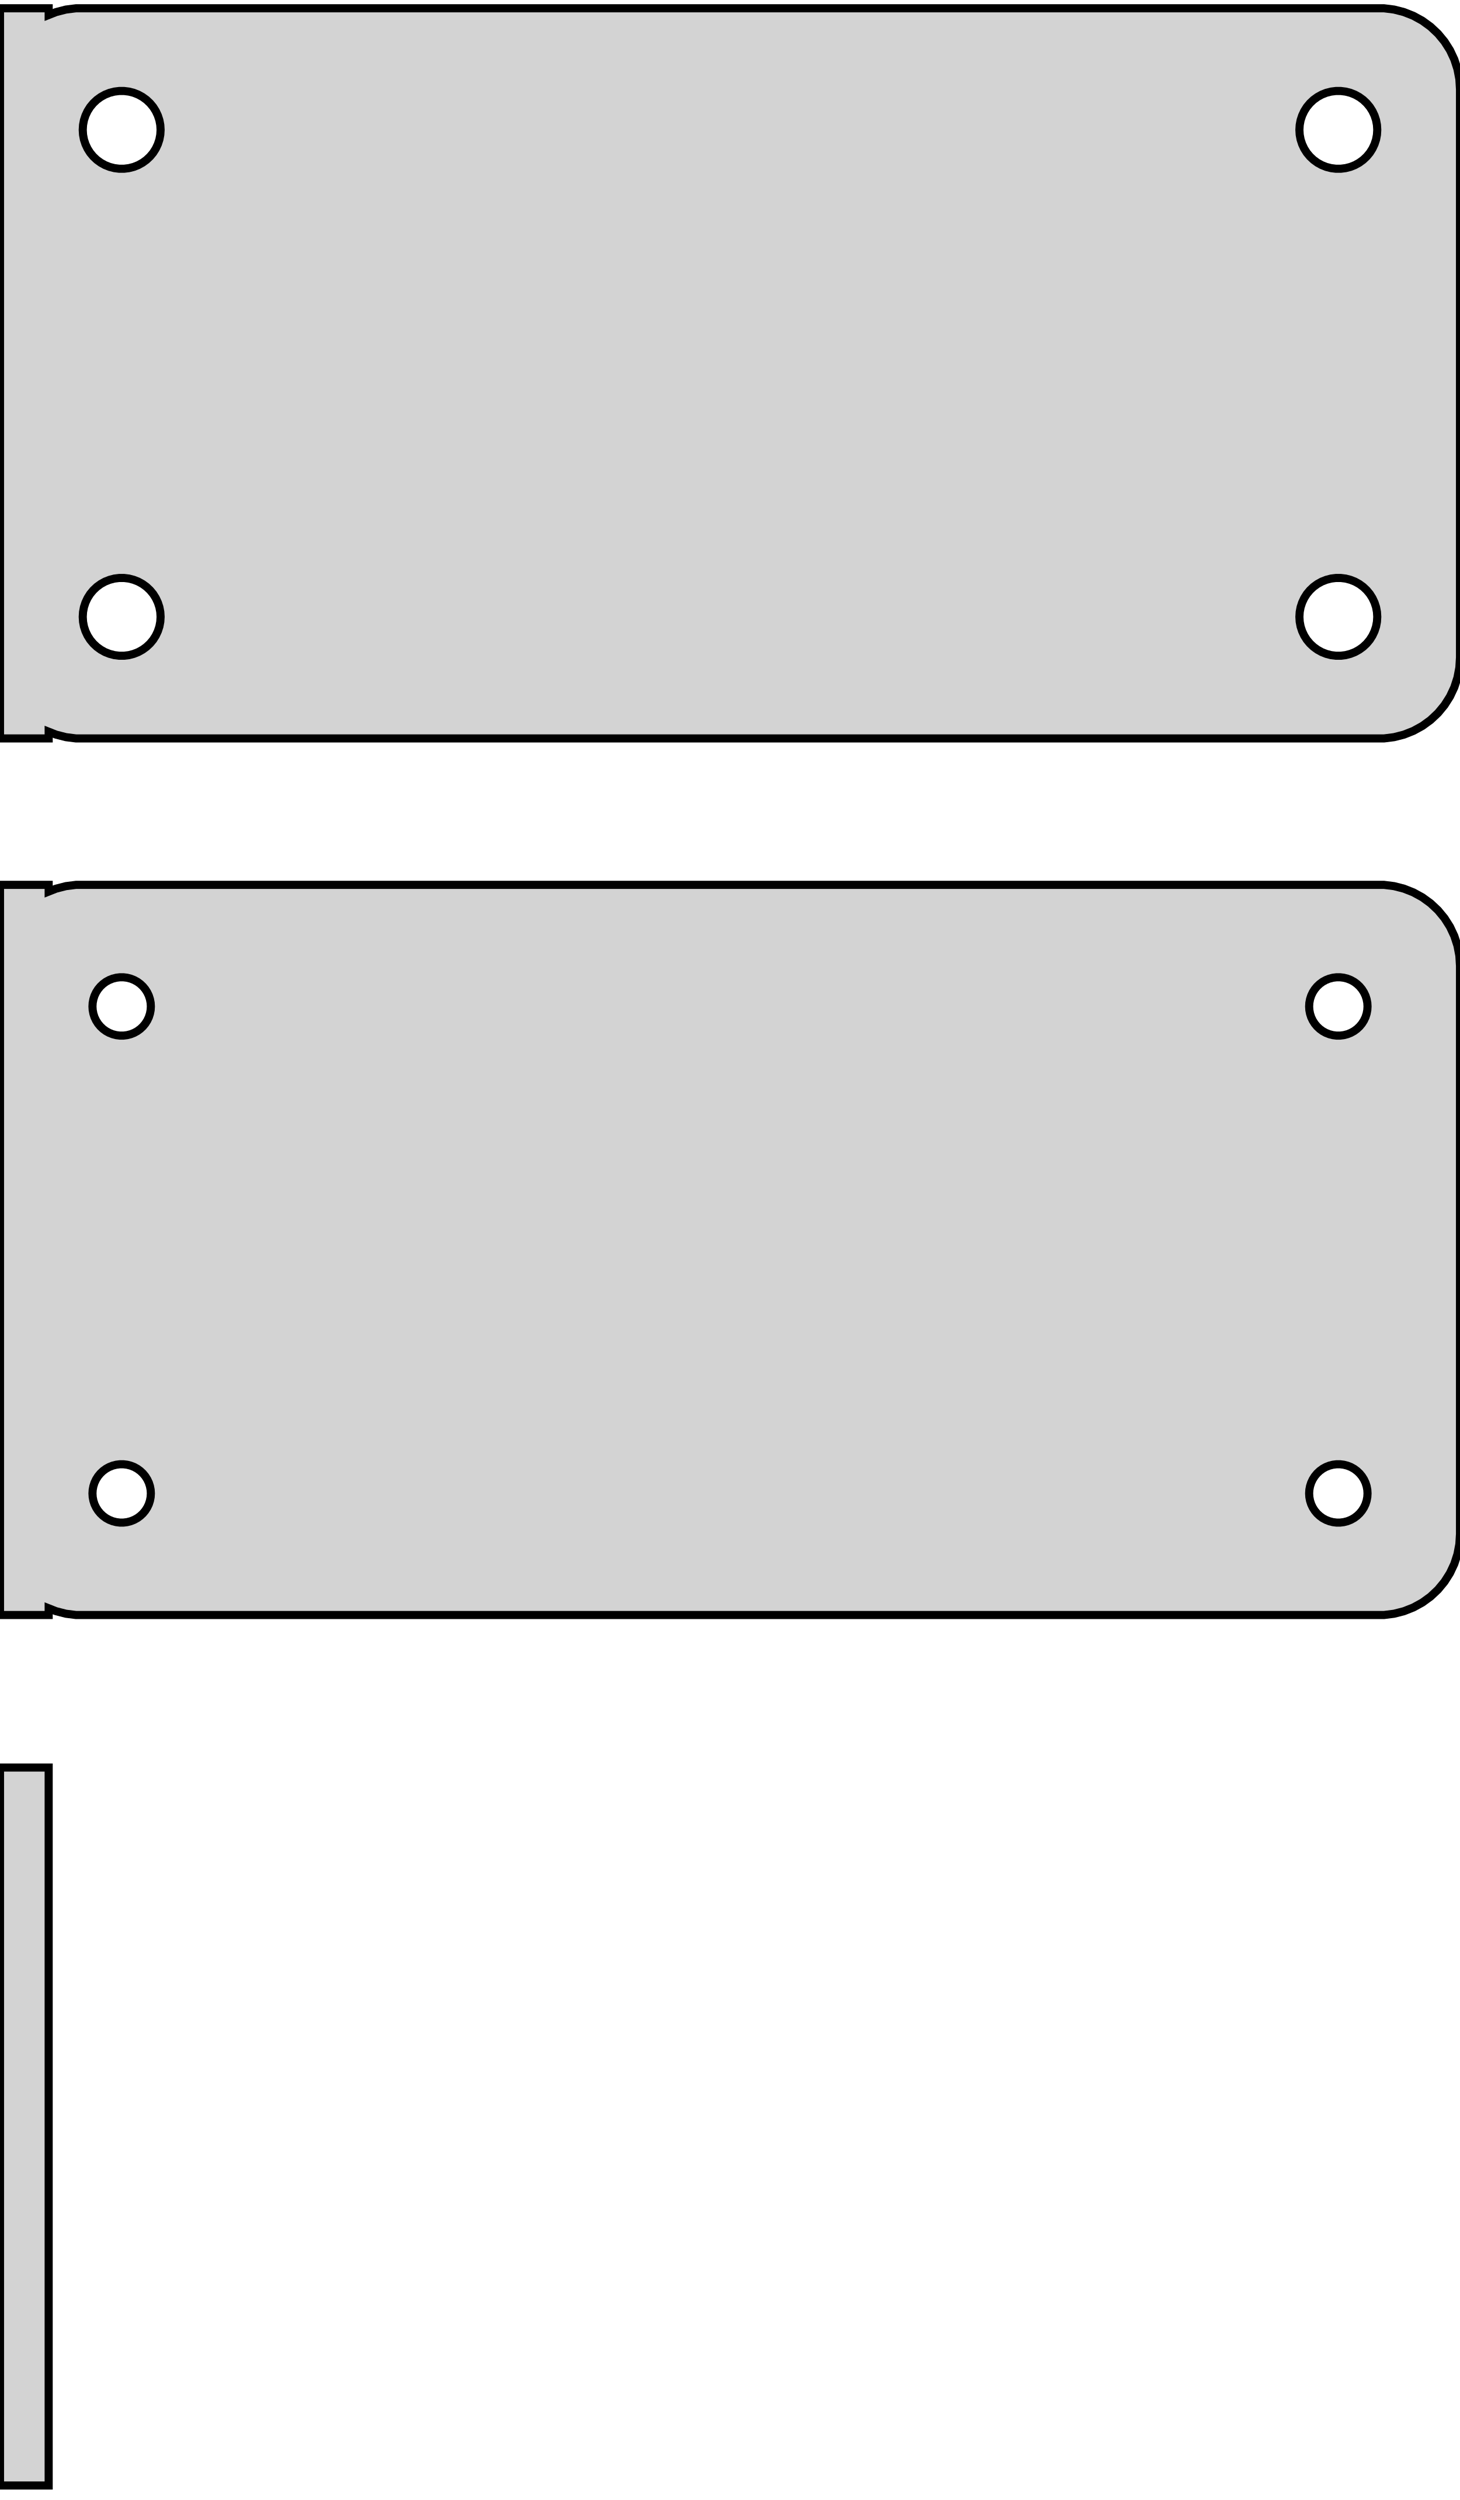 <?xml version="1.0" standalone="no"?>
<!DOCTYPE svg PUBLIC "-//W3C//DTD SVG 1.1//EN" "http://www.w3.org/Graphics/SVG/1.1/DTD/svg11.dtd">
<svg width="90mm" height="154mm" viewBox="-45 -131 90 154" xmlns="http://www.w3.org/2000/svg" version="1.1">
<title>OpenSCAD Model</title>
<path d="
M -42,-85.925 L -41.545,-85.745 L -40.937,-85.589 L -40.314,-85.51 L 40.314,-85.51 L 40.937,-85.589
 L 41.545,-85.745 L 42.129,-85.976 L 42.679,-86.278 L 43.187,-86.647 L 43.645,-87.077 L 44.045,-87.561
 L 44.382,-88.091 L 44.649,-88.659 L 44.843,-89.257 L 44.961,-89.873 L 45,-90.5 L 45,-125.5
 L 44.961,-126.127 L 44.843,-126.743 L 44.649,-127.341 L 44.382,-127.909 L 44.045,-128.439 L 43.645,-128.923
 L 43.187,-129.353 L 42.679,-129.722 L 42.129,-130.024 L 41.545,-130.255 L 40.937,-130.411 L 40.314,-130.49
 L -40.314,-130.49 L -40.937,-130.411 L -41.545,-130.255 L -42,-130.075 L -42,-130.49 L -45,-130.49
 L -45,-85.51 L -42,-85.51 z
M 37.349,-120.605 L 37.05,-120.643 L 36.758,-120.717 L 36.478,-120.828 L 36.214,-120.974 L 35.97,-121.151
 L 35.751,-121.357 L 35.558,-121.589 L 35.397,-121.844 L 35.269,-122.117 L 35.175,-122.403 L 35.119,-122.699
 L 35.1,-123 L 35.119,-123.301 L 35.175,-123.597 L 35.269,-123.883 L 35.397,-124.156 L 35.558,-124.411
 L 35.751,-124.643 L 35.97,-124.849 L 36.214,-125.026 L 36.478,-125.172 L 36.758,-125.283 L 37.05,-125.357
 L 37.349,-125.395 L 37.651,-125.395 L 37.95,-125.357 L 38.242,-125.283 L 38.522,-125.172 L 38.786,-125.026
 L 39.03,-124.849 L 39.249,-124.643 L 39.442,-124.411 L 39.603,-124.156 L 39.731,-123.883 L 39.825,-123.597
 L 39.881,-123.301 L 39.9,-123 L 39.881,-122.699 L 39.825,-122.403 L 39.731,-122.117 L 39.603,-121.844
 L 39.442,-121.589 L 39.249,-121.357 L 39.03,-121.151 L 38.786,-120.974 L 38.522,-120.828 L 38.242,-120.717
 L 37.95,-120.643 L 37.651,-120.605 z
M -37.651,-120.605 L -37.95,-120.643 L -38.242,-120.717 L -38.522,-120.828 L -38.786,-120.974 L -39.03,-121.151
 L -39.249,-121.357 L -39.442,-121.589 L -39.603,-121.844 L -39.731,-122.117 L -39.825,-122.403 L -39.881,-122.699
 L -39.9,-123 L -39.881,-123.301 L -39.825,-123.597 L -39.731,-123.883 L -39.603,-124.156 L -39.442,-124.411
 L -39.249,-124.643 L -39.03,-124.849 L -38.786,-125.026 L -38.522,-125.172 L -38.242,-125.283 L -37.95,-125.357
 L -37.651,-125.395 L -37.349,-125.395 L -37.05,-125.357 L -36.758,-125.283 L -36.478,-125.172 L -36.214,-125.026
 L -35.97,-124.849 L -35.751,-124.643 L -35.558,-124.411 L -35.397,-124.156 L -35.269,-123.883 L -35.175,-123.597
 L -35.119,-123.301 L -35.1,-123 L -35.119,-122.699 L -35.175,-122.403 L -35.269,-122.117 L -35.397,-121.844
 L -35.558,-121.589 L -35.751,-121.357 L -35.97,-121.151 L -36.214,-120.974 L -36.478,-120.828 L -36.758,-120.717
 L -37.05,-120.643 L -37.349,-120.605 z
M 37.349,-90.605 L 37.05,-90.642 L 36.758,-90.718 L 36.478,-90.828 L 36.214,-90.974 L 35.97,-91.151
 L 35.751,-91.357 L 35.558,-91.589 L 35.397,-91.844 L 35.269,-92.117 L 35.175,-92.403 L 35.119,-92.699
 L 35.1,-93 L 35.119,-93.301 L 35.175,-93.597 L 35.269,-93.883 L 35.397,-94.156 L 35.558,-94.411
 L 35.751,-94.643 L 35.97,-94.849 L 36.214,-95.026 L 36.478,-95.172 L 36.758,-95.282 L 37.05,-95.358
 L 37.349,-95.395 L 37.651,-95.395 L 37.95,-95.358 L 38.242,-95.282 L 38.522,-95.172 L 38.786,-95.026
 L 39.03,-94.849 L 39.249,-94.643 L 39.442,-94.411 L 39.603,-94.156 L 39.731,-93.883 L 39.825,-93.597
 L 39.881,-93.301 L 39.9,-93 L 39.881,-92.699 L 39.825,-92.403 L 39.731,-92.117 L 39.603,-91.844
 L 39.442,-91.589 L 39.249,-91.357 L 39.03,-91.151 L 38.786,-90.974 L 38.522,-90.828 L 38.242,-90.718
 L 37.95,-90.642 L 37.651,-90.605 z
M -37.651,-90.605 L -37.95,-90.642 L -38.242,-90.718 L -38.522,-90.828 L -38.786,-90.974 L -39.03,-91.151
 L -39.249,-91.357 L -39.442,-91.589 L -39.603,-91.844 L -39.731,-92.117 L -39.825,-92.403 L -39.881,-92.699
 L -39.9,-93 L -39.881,-93.301 L -39.825,-93.597 L -39.731,-93.883 L -39.603,-94.156 L -39.442,-94.411
 L -39.249,-94.643 L -39.03,-94.849 L -38.786,-95.026 L -38.522,-95.172 L -38.242,-95.282 L -37.95,-95.358
 L -37.651,-95.395 L -37.349,-95.395 L -37.05,-95.358 L -36.758,-95.282 L -36.478,-95.172 L -36.214,-95.026
 L -35.97,-94.849 L -35.751,-94.643 L -35.558,-94.411 L -35.397,-94.156 L -35.269,-93.883 L -35.175,-93.597
 L -35.119,-93.301 L -35.1,-93 L -35.119,-92.699 L -35.175,-92.403 L -35.269,-92.117 L -35.397,-91.844
 L -35.558,-91.589 L -35.751,-91.357 L -35.97,-91.151 L -36.214,-90.974 L -36.478,-90.828 L -36.758,-90.718
 L -37.05,-90.642 L -37.349,-90.605 z
M -42,-31.925 L -41.545,-31.745 L -40.937,-31.589 L -40.314,-31.51 L 40.314,-31.51 L 40.937,-31.589
 L 41.545,-31.745 L 42.129,-31.976 L 42.679,-32.278 L 43.187,-32.647 L 43.645,-33.077 L 44.045,-33.561
 L 44.382,-34.091 L 44.649,-34.659 L 44.843,-35.257 L 44.961,-35.873 L 45,-36.5 L 45,-71.5
 L 44.961,-72.127 L 44.843,-72.743 L 44.649,-73.341 L 44.382,-73.909 L 44.045,-74.439 L 43.645,-74.923
 L 43.187,-75.353 L 42.679,-75.722 L 42.129,-76.024 L 41.545,-76.255 L 40.937,-76.411 L 40.314,-76.49
 L -40.314,-76.49 L -40.937,-76.411 L -41.545,-76.255 L -42,-76.075 L -42,-76.49 L -45,-76.49
 L -45,-31.51 L -42,-31.51 z
M 37.387,-67.204 L 37.163,-67.232 L 36.944,-67.288 L 36.734,-67.371 L 36.535,-67.48 L 36.353,-67.613
 L 36.188,-67.768 L 36.044,-67.942 L 35.923,-68.133 L 35.826,-68.337 L 35.757,-68.552 L 35.714,-68.774
 L 35.7,-69 L 35.714,-69.226 L 35.757,-69.448 L 35.826,-69.663 L 35.923,-69.867 L 36.044,-70.058
 L 36.188,-70.232 L 36.353,-70.387 L 36.535,-70.52 L 36.734,-70.629 L 36.944,-70.712 L 37.163,-70.768
 L 37.387,-70.796 L 37.613,-70.796 L 37.837,-70.768 L 38.056,-70.712 L 38.266,-70.629 L 38.465,-70.52
 L 38.647,-70.387 L 38.812,-70.232 L 38.956,-70.058 L 39.077,-69.867 L 39.174,-69.663 L 39.243,-69.448
 L 39.286,-69.226 L 39.3,-69 L 39.286,-68.774 L 39.243,-68.552 L 39.174,-68.337 L 39.077,-68.133
 L 38.956,-67.942 L 38.812,-67.768 L 38.647,-67.613 L 38.465,-67.48 L 38.266,-67.371 L 38.056,-67.288
 L 37.837,-67.232 L 37.613,-67.204 z
M -37.613,-67.204 L -37.837,-67.232 L -38.056,-67.288 L -38.266,-67.371 L -38.465,-67.48 L -38.647,-67.613
 L -38.812,-67.768 L -38.956,-67.942 L -39.077,-68.133 L -39.174,-68.337 L -39.243,-68.552 L -39.286,-68.774
 L -39.3,-69 L -39.286,-69.226 L -39.243,-69.448 L -39.174,-69.663 L -39.077,-69.867 L -38.956,-70.058
 L -38.812,-70.232 L -38.647,-70.387 L -38.465,-70.52 L -38.266,-70.629 L -38.056,-70.712 L -37.837,-70.768
 L -37.613,-70.796 L -37.387,-70.796 L -37.163,-70.768 L -36.944,-70.712 L -36.734,-70.629 L -36.535,-70.52
 L -36.353,-70.387 L -36.188,-70.232 L -36.044,-70.058 L -35.923,-69.867 L -35.826,-69.663 L -35.757,-69.448
 L -35.714,-69.226 L -35.7,-69 L -35.714,-68.774 L -35.757,-68.552 L -35.826,-68.337 L -35.923,-68.133
 L -36.044,-67.942 L -36.188,-67.768 L -36.353,-67.613 L -36.535,-67.48 L -36.734,-67.371 L -36.944,-67.288
 L -37.163,-67.232 L -37.387,-67.204 z
M 37.387,-37.204 L 37.163,-37.232 L 36.944,-37.288 L 36.734,-37.371 L 36.535,-37.48 L 36.353,-37.613
 L 36.188,-37.768 L 36.044,-37.942 L 35.923,-38.133 L 35.826,-38.337 L 35.757,-38.552 L 35.714,-38.774
 L 35.7,-39 L 35.714,-39.226 L 35.757,-39.448 L 35.826,-39.663 L 35.923,-39.867 L 36.044,-40.058
 L 36.188,-40.232 L 36.353,-40.387 L 36.535,-40.52 L 36.734,-40.629 L 36.944,-40.712 L 37.163,-40.768
 L 37.387,-40.796 L 37.613,-40.796 L 37.837,-40.768 L 38.056,-40.712 L 38.266,-40.629 L 38.465,-40.52
 L 38.647,-40.387 L 38.812,-40.232 L 38.956,-40.058 L 39.077,-39.867 L 39.174,-39.663 L 39.243,-39.448
 L 39.286,-39.226 L 39.3,-39 L 39.286,-38.774 L 39.243,-38.552 L 39.174,-38.337 L 39.077,-38.133
 L 38.956,-37.942 L 38.812,-37.768 L 38.647,-37.613 L 38.465,-37.48 L 38.266,-37.371 L 38.056,-37.288
 L 37.837,-37.232 L 37.613,-37.204 z
M -37.613,-37.204 L -37.837,-37.232 L -38.056,-37.288 L -38.266,-37.371 L -38.465,-37.48 L -38.647,-37.613
 L -38.812,-37.768 L -38.956,-37.942 L -39.077,-38.133 L -39.174,-38.337 L -39.243,-38.552 L -39.286,-38.774
 L -39.3,-39 L -39.286,-39.226 L -39.243,-39.448 L -39.174,-39.663 L -39.077,-39.867 L -38.956,-40.058
 L -38.812,-40.232 L -38.647,-40.387 L -38.465,-40.52 L -38.266,-40.629 L -38.056,-40.712 L -37.837,-40.768
 L -37.613,-40.796 L -37.387,-40.796 L -37.163,-40.768 L -36.944,-40.712 L -36.734,-40.629 L -36.535,-40.52
 L -36.353,-40.387 L -36.188,-40.232 L -36.044,-40.058 L -35.923,-39.867 L -35.826,-39.663 L -35.757,-39.448
 L -35.714,-39.226 L -35.7,-39 L -35.714,-38.774 L -35.757,-38.552 L -35.826,-38.337 L -35.923,-38.133
 L -36.044,-37.942 L -36.188,-37.768 L -36.353,-37.613 L -36.535,-37.48 L -36.734,-37.371 L -36.944,-37.288
 L -37.163,-37.232 L -37.387,-37.204 z
M -42,-22.115 L -45,-22.115 L -45,22.115 L -42,22.115 z
" stroke="black" fill="lightgray" stroke-width="0.5"/>
</svg>
